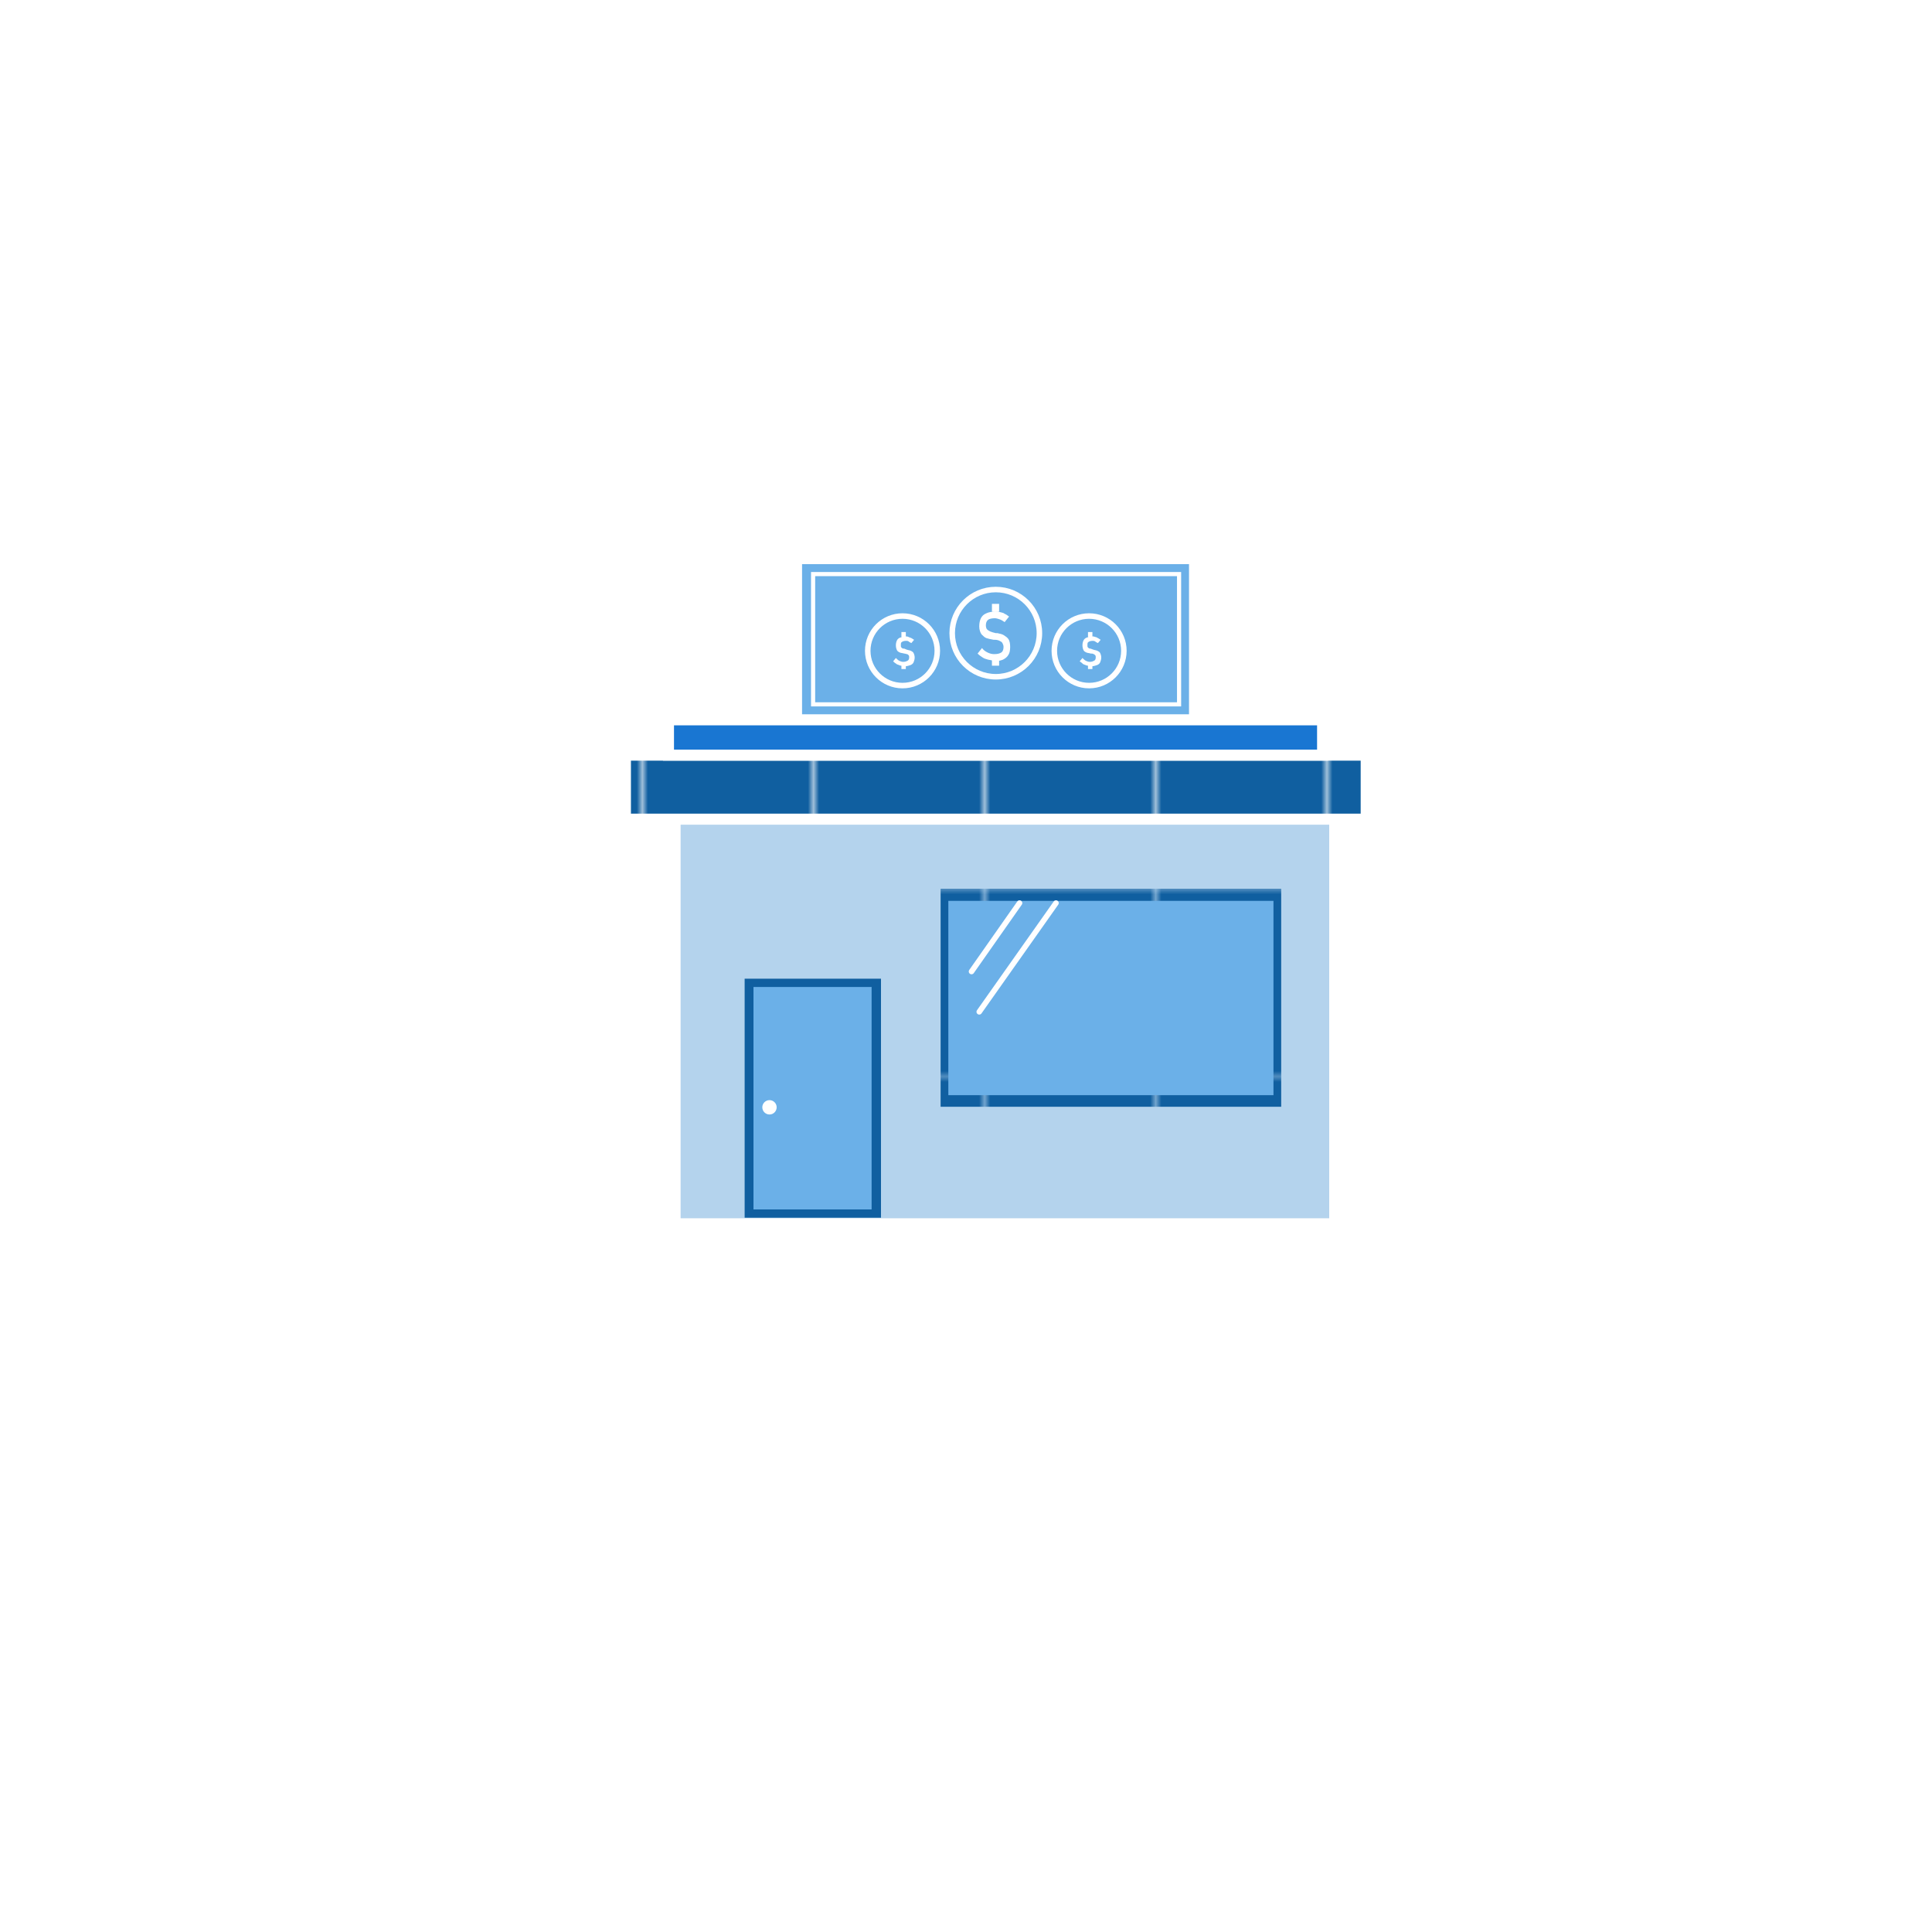 <svg xmlns="http://www.w3.org/2000/svg" xmlns:xlink="http://www.w3.org/1999/xlink" viewBox="0 0 350 350" ><pattern width="30.4" height="33.6" patternUnits="userSpaceOnUse" id="A" viewBox="0 -33.6 30.4 33.6" overflow="visible"><path d="M0-33.6h30.4V0H0z" fill="#6bb0e8"/></pattern><pattern width="30.4" height="33.6" patternUnits="userSpaceOnUse" id="B" viewBox="0 -33.6 30.4 33.6" overflow="visible"><path d="M0-33.6h30.4V0H0z" fill="#105fa0"/></pattern><path d="M123.3 148.4h117.5v72.3H123.3z" fill="#b4d3ed"/><path d="M145.3 102.2h70.1v28.2h-70.1z" fill="#6bb0e8"/><path d="M134.9 177.3h24.7v43.3h-24.7z" fill="#105fa0"/><path d="M136.5 178.8h21.4v40.3h-21.4z" fill="#6bb0e8"/><circle cx="139.4" cy="200.6" r="1.3" fill="#fff"/><pattern id="C" xlink:href="#B" patternTransform="matrix(1 0 0 1 -7.125 -8.488)"/><path d="M170.4 161h61.7v39.5h-61.7z" fill="url(#C)"/><path d="M171.8 163.2h58.9v35.2h-58.9z" fill="#6bb0e8"/><pattern id="D" xlink:href="#B" patternTransform="matrix(1 0 0 1 -7.125 -8.488)"/><path d="M113.3 136.8h134.2v11.6H113.3z" fill="url(#D)" stroke="#fff" stroke-width="2" stroke-miterlimit="10"/><path d="M121.1 130.4h118.5v6.4H121.1z" fill="#1976d2"/><g stroke="#fff" stroke-miterlimit="10" fill="none"><path d="M121.1 130.4h118.5v6.4H121.1z" stroke-width="2"/><path d="M184.7 163.6L176 176m15.3-12.4l-13.9 19.7" stroke-linecap="round"/><path d="M147.3 104h66.3v23.6h-66.3z" stroke-width=".75"/></g><path d="M179 119.5c-.4-.1-.7-.2-1-.4s-.6-.4-.9-.7l.8-1c.3.4.6.6 1 .8s.8.3 1.2.3c.6 0 1-.1 1.3-.3s.4-.6.4-1h0c0-.3-.1-.5-.2-.7s-.3-.3-.5-.4-.5-.2-.9-.2h-.1-.1c-.6-.1-1-.2-1.3-.3s-.6-.4-.9-.7c-.2-.3-.4-.8-.4-1.4h0c0-.6.1-1.1.3-1.5s.5-.7 1-.9c.4-.2 1-.3 1.6-.3.3 0 .6 0 .9.1s.6.1.8.3c.3.1.5.3.8.5l-.8 1c-.3-.2-.6-.4-.9-.5s-.6-.2-.9-.2c-.5 0-1 .1-1.2.3-.3.2-.4.6-.4 1h0c0 .3.1.6.2.7.2.2.4.3.6.4s.6.2 1 .3h.1.1.1c.5.1.9.2 1.2.4s.6.4.8.7.3.8.3 1.4h0c0 .6-.1 1.1-.3 1.4-.2.4-.6.7-1 .9-.5.2-1 .3-1.7.3-.2-.2-.6-.2-1-.3zm.7-10.1h1.3v1.4h-1.3v-1.4zm0 9.7h1.3v1.5h-1.3v-1.5z" fill="#fff"/><circle cx="180.4" cy="114.7" r="7.9" fill="none" stroke="#fff"/><pattern id="E" xlink:href="#A" patternTransform="matrix(1 0 0 1 -7.125 -8.488)"/><circle cx="163.5" cy="117.9" r="6.3" fill="url(#E)" stroke="#fff"/><path d="M162.9 120.5c-.2-.1-.4-.1-.6-.3-.2-.1-.4-.3-.5-.4l.5-.6c.2.2.4.4.6.5s.5.2.7.2c.4 0 .6-.1.8-.2s.3-.3.3-.6h0c0-.2 0-.3-.1-.4s-.2-.2-.3-.2-.3-.1-.5-.1c-.3-.1-.6-.1-.8-.2s-.4-.2-.5-.4-.2-.5-.2-.9h0c0-.4.1-.7.2-.9s.3-.4.6-.5.6-.2 1-.2a.9.9 0 0 1 .5.1c.2.1.3.1.5.2s.3.2.5.3l-.5.6c-.2-.1-.4-.2-.5-.3s-.3-.1-.5-.1c-.3 0-.6.1-.7.2-.2.1-.2.3-.2.6h0c0 .2 0 .3.1.4s.2.2.4.2.3.1.6.2.5.1.7.2.4.2.5.4.2.5.2.8h0c0 .4-.1.6-.2.9-.1.2-.3.4-.6.5s-.6.2-1 .2c-.6-.1-.8-.1-1-.2zm.4-6h.8v.9h-.8v-.9zm0 5.8h.8v.9h-.8v-.9z" fill="#fff"/><pattern id="F" xlink:href="#A" patternTransform="matrix(1 0 0 1 -7.125 -8.488)"/><circle cx="197.3" cy="117.9" r="6.3" fill="url(#F)" stroke="#fff"/><path d="M196.7 120.5c-.2-.1-.4-.1-.6-.3s-.4-.3-.5-.4l.5-.6c.2.2.4.4.6.5s.5.2.7.2c.4 0 .6-.1.8-.2s.3-.3.3-.6h0c0-.2 0-.3-.1-.4s-.2-.2-.3-.2c-.1-.1-.3-.1-.5-.1-.3-.1-.6-.1-.8-.2s-.4-.2-.5-.4-.2-.5-.2-.9h0c0-.4.1-.7.2-.9s.3-.4.6-.5.6-.2 1-.2a.9.9 0 0 1 .5.1c.2 0 .3.1.5.2s.3.2.5.3l-.5.6c-.2-.1-.4-.2-.5-.3-.2-.1-.3-.1-.5-.1-.3 0-.6.1-.7.2-.2.1-.2.3-.2.6h0c0 .2 0 .3.1.4s.2.2.4.2c.1 0 .3.1.6.2s.5.1.7.2.4.2.5.4.2.5.2.8h0c0 .4-.1.6-.2.9-.1.2-.3.4-.6.5s-.6.2-1 .2c-.5-.1-.8-.1-1-.2zm.4-6h.8v.9h-.8v-.9zm0 5.8h.8v.9h-.8v-.9z" fill="#fff"/></svg>